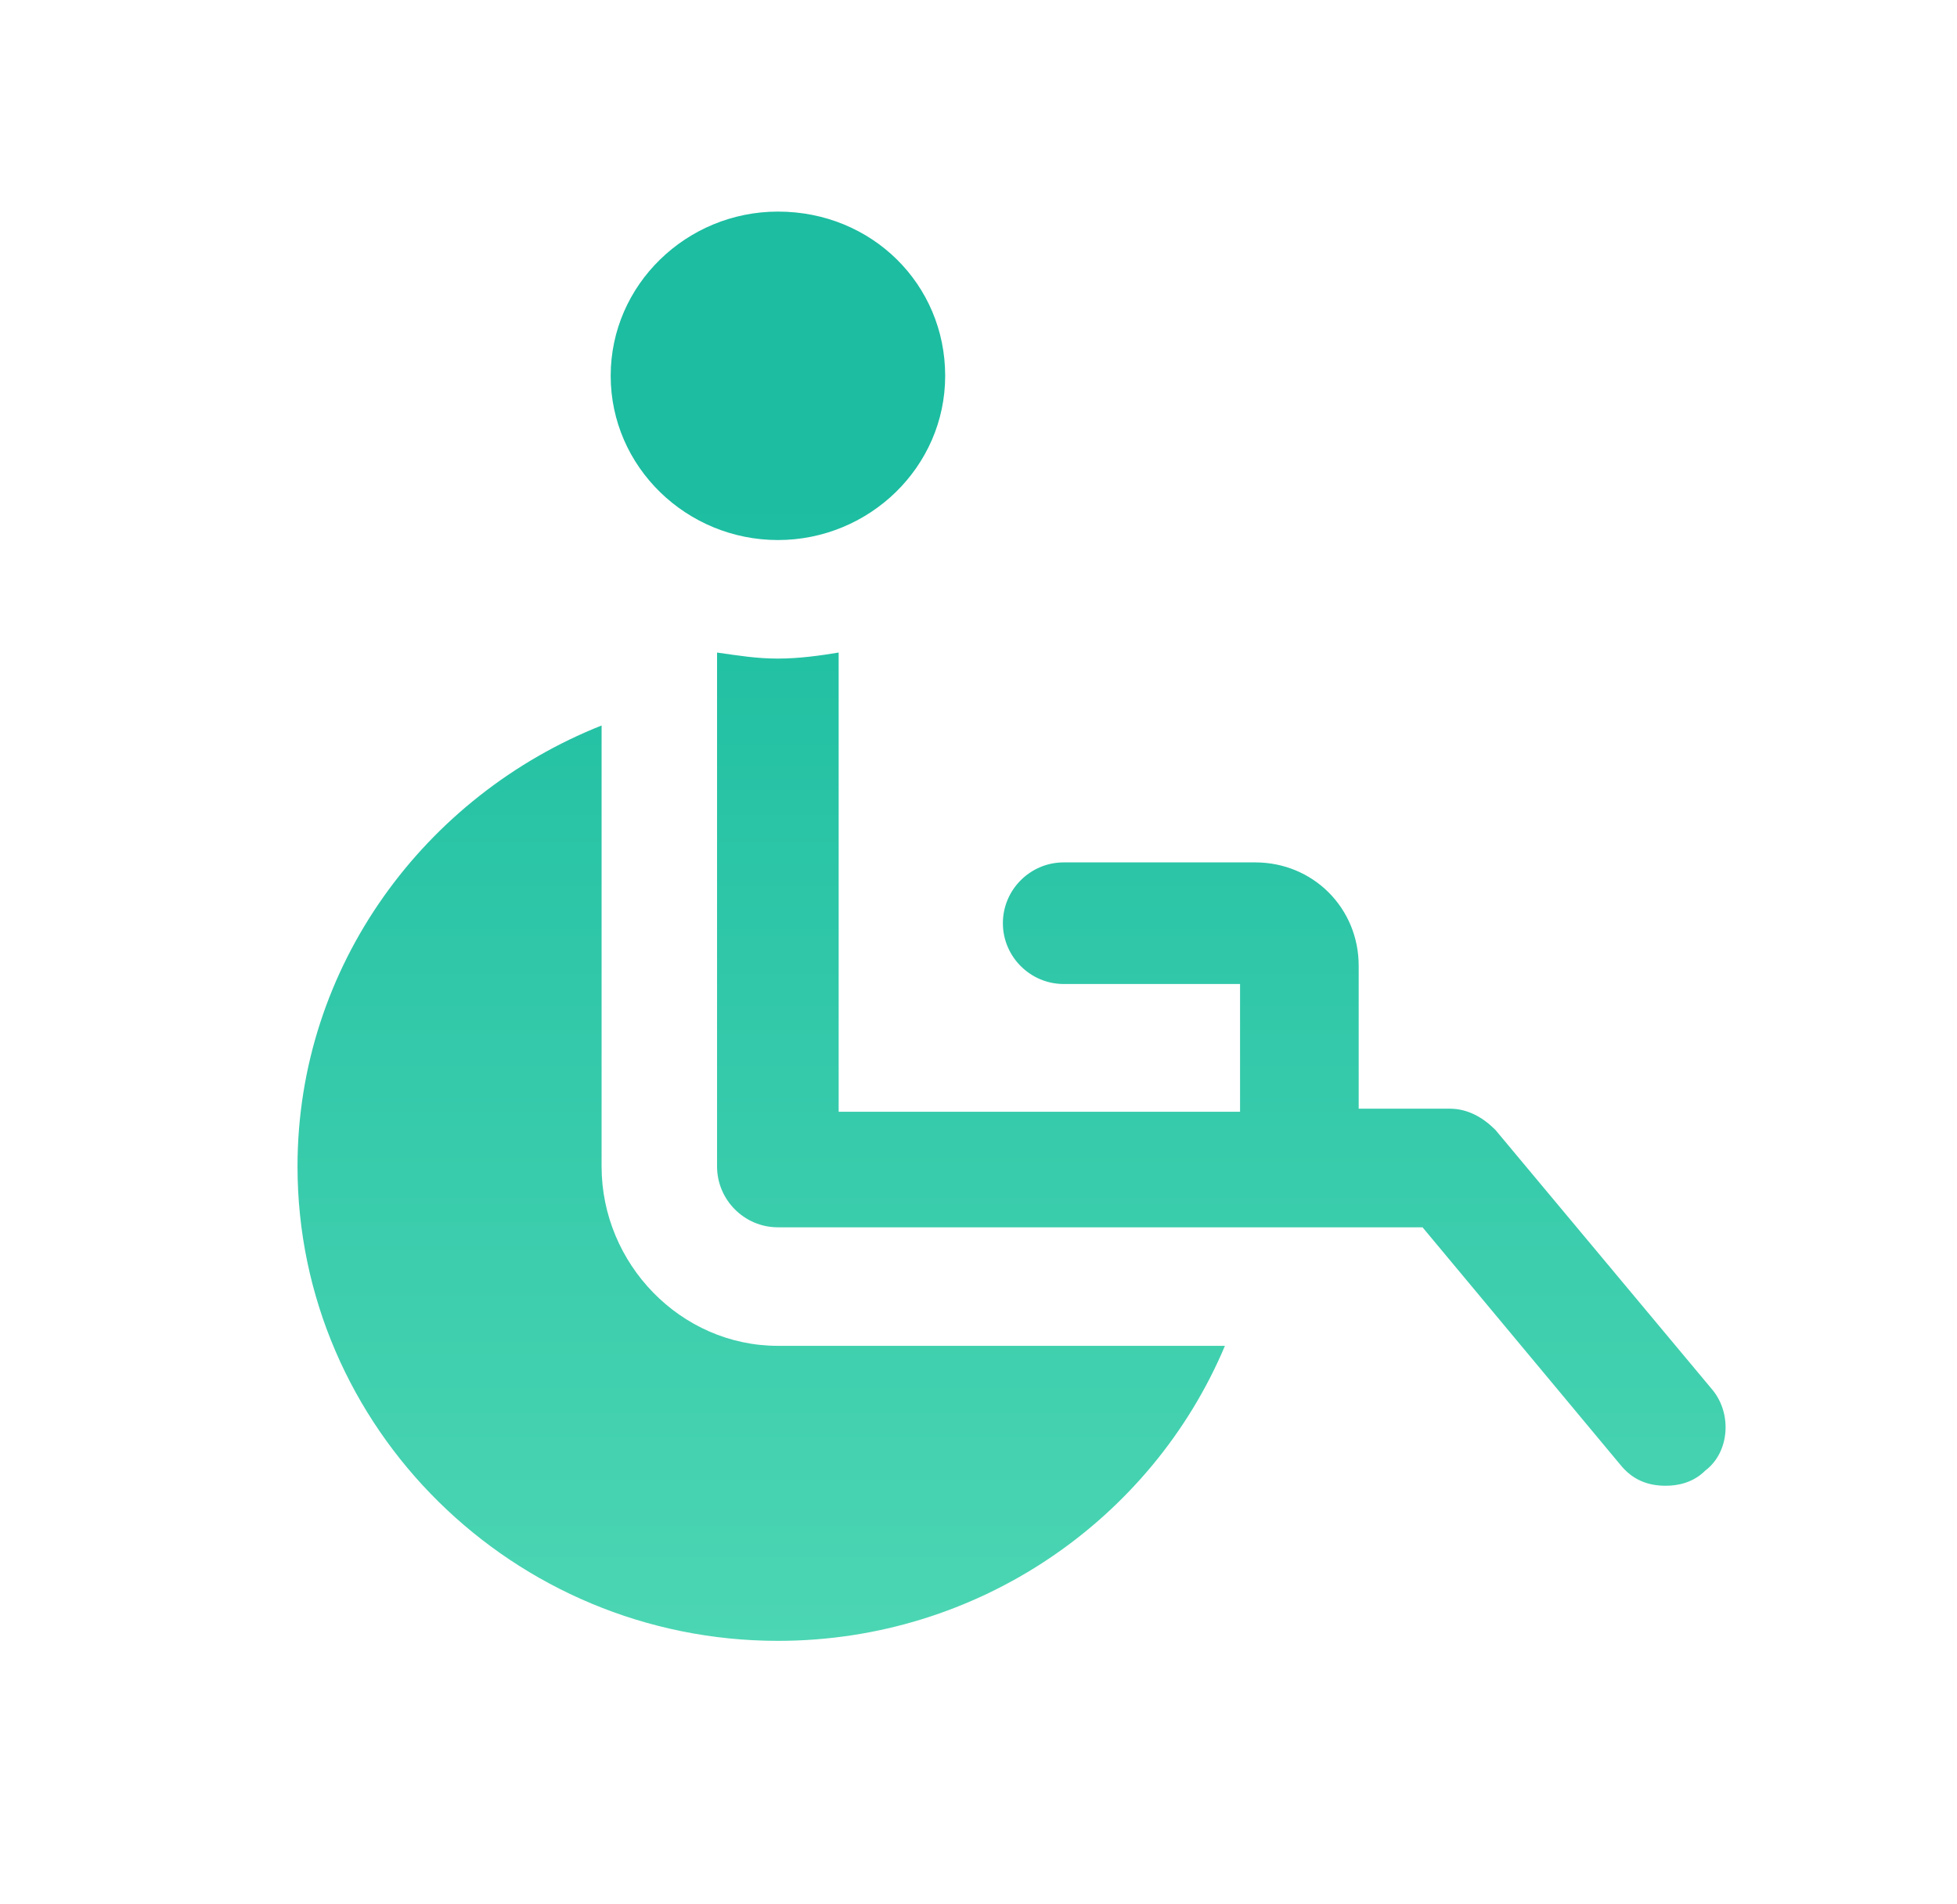 <svg width="37" height="36" viewBox="0 0 37 36" fill="none" xmlns="http://www.w3.org/2000/svg">
<path d="M11.374 22.051C11.374 23.89 12.868 25.442 14.708 25.442H23.159C21.779 28.719 18.502 31.019 14.708 31.019C9.707 31.018 5.625 26.995 5.625 22.051C5.625 18.257 8.04 15.037 11.374 13.715V22.051ZM15.856 21.017H23.445V18.602H20.11C19.478 18.601 18.961 18.084 18.961 17.452C18.961 16.82 19.478 16.303 20.11 16.303H23.732C24.825 16.303 25.688 17.165 25.688 18.257V20.959H27.412C27.757 20.959 28.044 21.131 28.274 21.361L32.355 26.248C32.758 26.708 32.701 27.455 32.241 27.8C32.011 28.03 31.723 28.087 31.493 28.087C31.148 28.087 30.861 27.972 30.631 27.685L26.895 23.201H14.706C14.074 23.201 13.557 22.683 13.557 22.051V12.336C13.959 12.393 14.304 12.45 14.706 12.45C15.108 12.45 15.511 12.393 15.856 12.336V21.017ZM14.708 4C16.49 4 17.87 5.38 17.87 7.104C17.87 8.829 16.433 10.209 14.708 10.209C12.983 10.209 11.546 8.829 11.546 7.104C11.546 5.38 12.983 4 14.708 4Z" fill="url(#paint0_linear_2019_2533)"/>
<defs>
<linearGradient id="paint0_linear_2019_2533" x1="5.625" y1="9.289" x2="5.625" y2="31.019" gradientUnits="userSpaceOnUse">
<stop stop-color="#1CBDA1"/>
<stop offset="1" stop-color="#4CD6B3"/>
</linearGradient>
</defs>
</svg>
